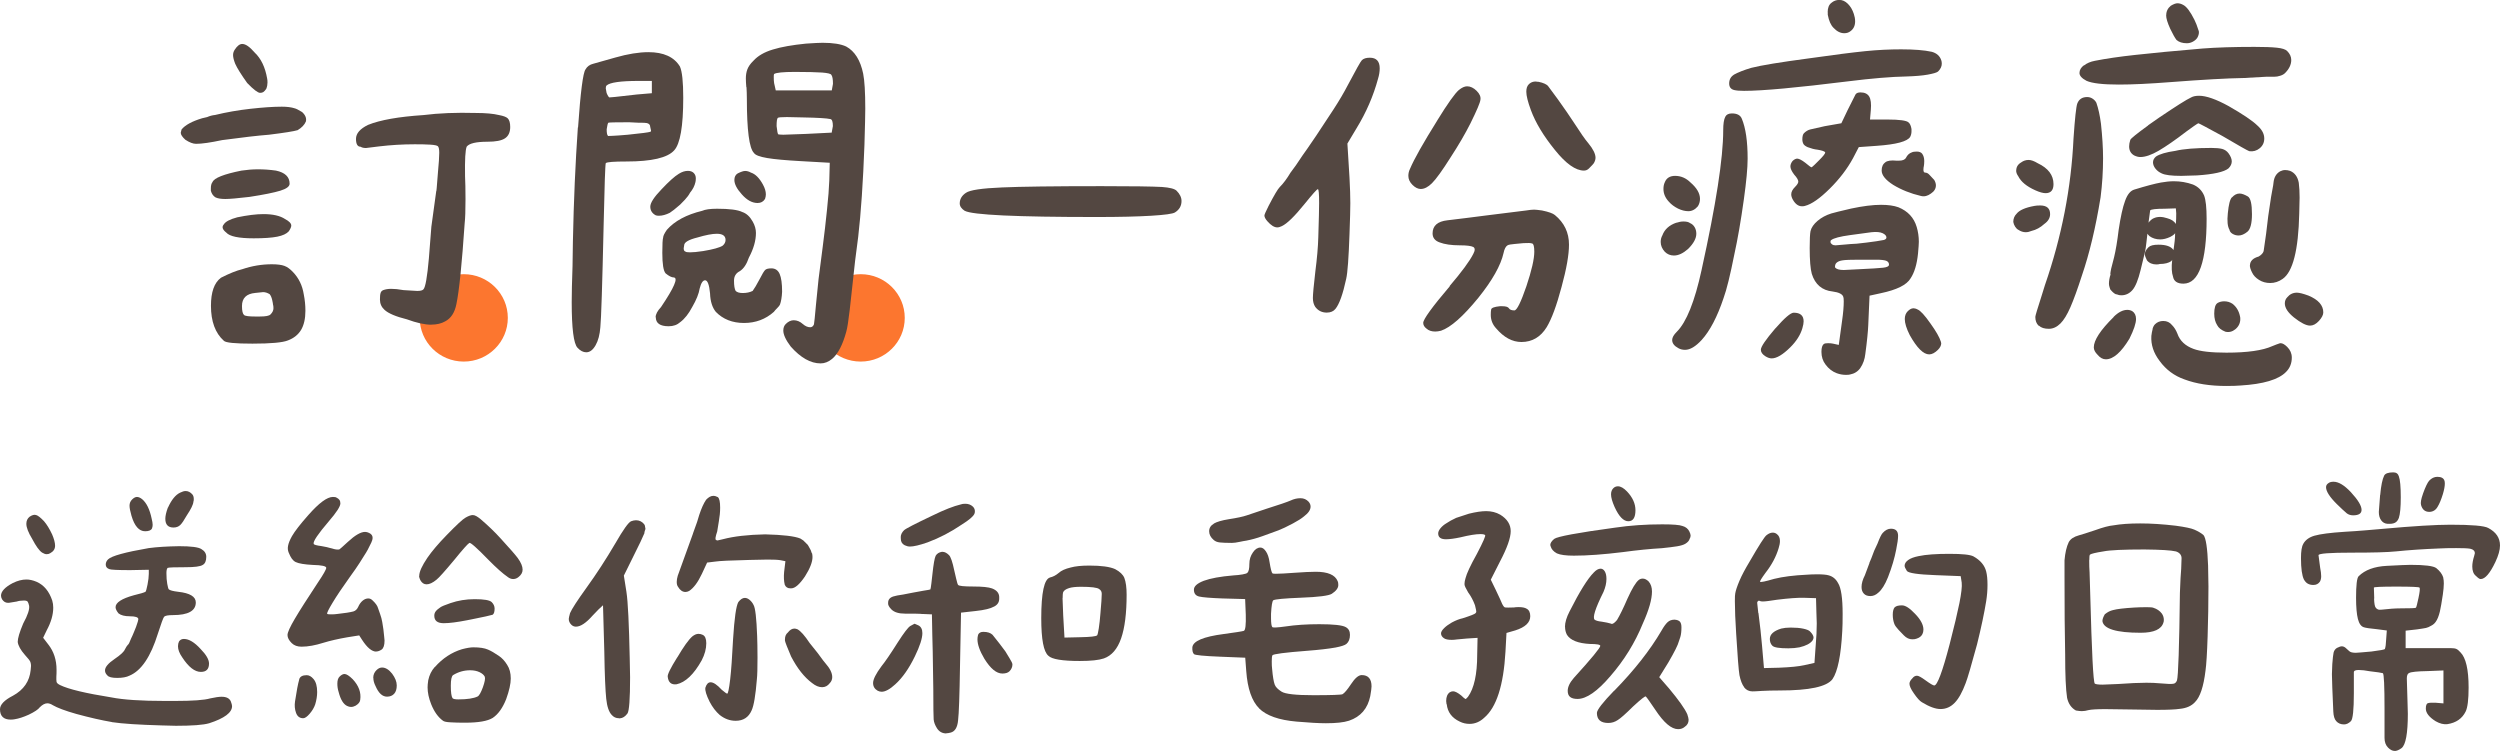 <svg width="273" height="82" viewBox="0 0 273 82" fill="none" xmlns="http://www.w3.org/2000/svg">
<g clip-path="url(#clip0_112_308)">
<path d="M50.642 39.484C53.3 39.484 55.454 37.348 55.454 34.713C55.454 32.077 53.3 29.941 50.642 29.941C47.985 29.941 45.831 32.077 45.831 34.713C45.831 37.348 47.985 39.484 50.642 39.484Z" fill="#FC762F"/>
<path d="M93.987 39.484C96.645 39.484 98.799 37.348 98.799 34.713C98.799 32.077 96.645 29.941 93.987 29.941C91.33 29.941 89.175 32.077 89.175 34.713C89.175 37.348 91.33 39.484 93.987 39.484Z" fill="#FC762F"/>
<path d="M22.033 12.923L22.625 12.784C22.895 12.664 23.186 12.585 23.487 12.555C24.72 12.257 26.013 12.028 27.356 11.879C28.699 11.73 29.842 11.65 30.774 11.65C31.346 11.65 31.817 11.71 32.178 11.829C32.328 11.859 32.599 11.998 32.99 12.237C33.351 12.565 33.491 12.913 33.401 13.271C33.25 13.629 32.95 13.947 32.498 14.215C32.108 14.334 31.065 14.503 29.371 14.712C28.198 14.802 26.484 15 24.259 15.299C22.995 15.567 22.043 15.706 21.412 15.706C21.081 15.706 20.69 15.557 20.239 15.259C19.908 14.961 19.738 14.702 19.738 14.493L19.828 14.136C20.219 13.658 20.961 13.251 22.043 12.923H22.033ZM23.026 20.557C23.026 20.259 23.086 20.03 23.206 19.881C23.387 19.434 24.439 19.016 26.374 18.629C26.975 18.539 27.577 18.489 28.188 18.489C28.85 18.489 29.501 18.539 30.133 18.629C31.125 18.837 31.626 19.315 31.626 20.06C31.626 20.358 31.286 20.617 30.604 20.826C29.922 21.034 28.8 21.263 27.236 21.502C25.973 21.651 25.091 21.73 24.609 21.73C24.128 21.73 23.767 21.671 23.527 21.551C23.286 21.402 23.116 21.164 23.026 20.835V20.567V20.557ZM24.108 30.339C25.041 29.862 25.832 29.544 26.464 29.394C27.517 29.037 28.589 28.858 29.682 28.858C30.283 28.858 30.744 28.917 31.065 29.037C31.386 29.156 31.687 29.384 31.997 29.712C32.629 30.369 33.02 31.184 33.17 32.138C33.29 32.734 33.351 33.331 33.351 33.937C33.351 34.802 33.19 35.498 32.879 36.025C32.559 36.552 32.087 36.929 31.456 37.168C30.885 37.407 29.581 37.526 27.567 37.526C25.662 37.526 24.63 37.426 24.439 37.208C23.507 36.373 23.036 35.1 23.036 33.391C23.036 31.899 23.396 30.875 24.118 30.339H24.108ZM25.872 23.738C27.015 23.5 27.988 23.38 28.77 23.38C29.792 23.38 30.584 23.559 31.125 23.917C31.576 24.156 31.807 24.394 31.807 24.633C31.807 24.782 31.717 24.991 31.536 25.259C31.296 25.527 30.875 25.726 30.273 25.846C29.672 25.965 28.81 26.024 27.697 26.024C26.073 26.024 25.071 25.816 24.71 25.398C24.289 25.07 24.198 24.772 24.439 24.504C24.619 24.205 25.101 23.947 25.883 23.738H25.872ZM26.464 4.801C26.825 4.801 27.276 5.119 27.817 5.746C28.509 6.402 28.96 7.346 29.171 8.569C29.201 8.688 29.211 8.837 29.211 9.016C29.211 9.225 29.171 9.454 29.08 9.692C28.96 9.871 28.85 9.99 28.759 10.05C28.669 10.11 28.549 10.139 28.399 10.139C28.158 10.139 27.687 9.782 26.995 9.066C26.334 8.141 25.893 7.436 25.682 6.958C25.532 6.571 25.451 6.253 25.451 6.014C25.451 5.805 25.512 5.607 25.632 5.428C25.903 5.01 26.173 4.801 26.444 4.801H26.464ZM26.644 34.404C26.795 34.514 27.206 34.563 27.867 34.563H28.369C29 34.563 29.391 34.494 29.541 34.335C29.752 34.126 29.862 33.898 29.862 33.659C29.862 33.48 29.842 33.341 29.812 33.251C29.812 33.192 29.782 33.023 29.722 32.754C29.662 32.486 29.571 32.277 29.451 32.128C29.211 31.979 28.97 31.899 28.729 31.899C28.639 31.899 28.349 31.929 27.867 31.989C26.905 32.078 26.424 32.556 26.424 33.42C26.424 33.957 26.504 34.285 26.654 34.385L26.644 34.404ZM47.104 35.458C46.382 35.458 45.49 35.259 44.437 34.872C43.234 34.573 42.413 34.225 41.992 33.838C41.661 33.54 41.49 33.162 41.49 32.715C41.49 32.386 41.51 32.148 41.56 31.999C41.6 31.85 41.701 31.74 41.851 31.681C42.092 31.591 42.382 31.541 42.713 31.541C43.074 31.541 43.525 31.581 44.066 31.681L45.56 31.77C45.921 31.77 46.151 31.71 46.242 31.591C46.452 31.383 46.653 30.259 46.833 28.221L47.104 24.762L47.645 20.816C47.645 21.084 47.705 20.408 47.826 18.798C47.916 17.843 47.966 17.138 47.966 16.69C47.966 16.332 47.926 16.094 47.826 15.975C47.735 15.885 47.455 15.825 46.994 15.796C46.522 15.766 45.961 15.756 45.3 15.756C43.976 15.756 42.673 15.835 41.41 15.985C40.508 16.104 40.027 16.163 39.967 16.163C39.726 16.163 39.526 16.124 39.375 16.024C39.044 16.024 38.874 15.736 38.874 15.169C38.874 14.573 39.315 14.066 40.187 13.639C41.51 13.102 43.535 12.744 46.252 12.565C47.916 12.356 49.81 12.277 51.956 12.336C53.038 12.336 53.89 12.416 54.492 12.565C54.973 12.654 55.294 12.774 55.444 12.923C55.624 13.102 55.715 13.42 55.715 13.867C55.715 14.434 55.524 14.851 55.153 15.1C54.772 15.358 54.131 15.477 53.229 15.477C51.996 15.477 51.234 15.656 50.963 16.014C50.813 16.372 50.753 17.446 50.783 19.245C50.813 19.841 50.833 20.677 50.833 21.76C50.833 22.983 50.803 23.858 50.743 24.364C50.442 28.828 50.141 31.77 49.84 33.202C49.66 34.126 49.249 34.762 48.617 35.09C48.197 35.329 47.695 35.448 47.124 35.448L47.104 35.458Z" fill="#534741"/>
<path d="M63.123 13.917C63.393 10.06 63.664 7.952 63.934 7.585C64.115 7.257 64.406 7.048 64.797 6.958L67.192 6.282C68.546 5.895 69.759 5.696 70.811 5.696C72.465 5.696 73.618 6.223 74.249 7.267C74.49 7.803 74.61 8.947 74.61 10.676C74.61 13.788 74.28 15.706 73.618 16.422C72.896 17.227 71.162 17.635 68.415 17.635C67.032 17.635 66.27 17.694 66.15 17.814C66.09 17.992 66.01 20.219 65.919 24.504C65.769 31.144 65.649 34.882 65.558 35.727C65.498 36.532 65.328 37.198 65.037 37.705C64.746 38.212 64.416 38.47 64.015 38.47C63.684 38.47 63.363 38.301 63.062 37.973C62.641 37.526 62.431 35.866 62.431 32.993C62.431 32.038 62.461 30.716 62.521 29.046L62.561 26.352C62.651 21.929 62.832 17.784 63.102 13.917H63.123ZM66.561 10.636L67.152 10.587C68.415 10.438 69.217 10.348 69.548 10.318L71.182 10.179V8.837H69.729C67.764 8.837 66.601 9.006 66.24 9.334C66.18 9.394 66.15 9.503 66.15 9.652C66.15 9.682 66.18 9.851 66.24 10.149C66.36 10.447 66.471 10.617 66.561 10.646V10.636ZM66.38 14.851C66.38 14.851 67.132 14.841 68.556 14.712C70.029 14.563 70.851 14.454 71.002 14.394C71.062 14.394 71.092 14.344 71.092 14.255L71.002 13.847C71.002 13.639 70.881 13.499 70.641 13.44C70.55 13.41 70.23 13.4 69.689 13.4L68.696 13.35C67.243 13.35 66.491 13.37 66.431 13.4C66.37 13.46 66.31 13.698 66.25 14.116C66.25 14.503 66.29 14.742 66.391 14.831L66.38 14.851ZM72.225 20.686C73.037 19.822 73.668 19.255 74.129 18.977C74.46 18.768 74.791 18.659 75.122 18.659C75.392 18.659 75.603 18.738 75.753 18.887C75.903 19.036 75.984 19.235 75.984 19.474C75.984 19.652 75.964 19.792 75.944 19.881C75.853 20.299 75.653 20.686 75.352 21.044C75.232 21.283 75.041 21.541 74.791 21.81C74.54 22.078 74.36 22.257 74.269 22.346C73.758 22.794 73.377 23.092 73.137 23.241C72.716 23.45 72.325 23.559 71.964 23.559C71.814 23.559 71.693 23.549 71.603 23.509C71.212 23.301 71.012 22.983 71.012 22.565C71.012 22.148 71.423 21.521 72.235 20.676L72.225 20.686ZM71.593 34.653C71.593 34.325 71.793 33.947 72.184 33.53C72.906 32.456 73.387 31.651 73.608 31.124C73.838 30.597 73.829 30.329 73.588 30.299C73.347 30.299 73.047 30.15 72.686 29.852C72.445 29.583 72.325 28.838 72.325 27.605C72.325 26.68 72.355 26.124 72.415 25.945C72.415 25.766 72.555 25.478 72.826 25.09C73.668 24.136 74.951 23.44 76.675 23.022C77.006 22.873 77.547 22.794 78.299 22.794C79.653 22.794 80.575 22.913 81.056 23.152C81.507 23.301 81.888 23.649 82.189 24.186C82.429 24.603 82.549 25.02 82.549 25.438C82.549 26.273 82.289 27.178 81.778 28.132C81.537 28.848 81.206 29.345 80.785 29.613C80.364 29.822 80.154 30.17 80.154 30.647C80.154 31.184 80.214 31.561 80.334 31.77C80.485 31.919 80.745 31.999 81.106 31.999C81.527 31.999 81.888 31.919 82.189 31.77C82.369 31.532 82.63 31.094 82.96 30.468C83.231 29.931 83.432 29.603 83.552 29.484C83.672 29.364 83.903 29.305 84.234 29.305C84.655 29.305 84.955 29.504 85.136 29.911C85.316 30.319 85.406 30.965 85.406 31.86C85.376 32.456 85.296 32.923 85.176 33.251C85.146 33.341 85.046 33.47 84.885 33.629C84.715 33.798 84.594 33.937 84.504 34.056C83.602 34.862 82.51 35.269 81.246 35.269C79.983 35.269 78.951 34.862 78.169 34.056C77.778 33.579 77.567 32.903 77.537 32.038C77.447 31.084 77.267 30.607 76.996 30.607C76.755 30.607 76.555 30.905 76.405 31.502C76.314 32.068 76.044 32.744 75.593 33.52C75.202 34.265 74.761 34.822 74.28 35.18C73.949 35.478 73.528 35.627 73.016 35.627C72.084 35.627 71.613 35.299 71.613 34.643L71.593 34.653ZM74.66 27.108C74.66 27.317 74.721 27.436 74.841 27.466C74.901 27.526 75.072 27.555 75.342 27.555C75.673 27.555 76.154 27.516 76.786 27.416C77.868 27.237 78.58 27.038 78.911 26.83C79.121 26.651 79.231 26.442 79.231 26.203C79.231 25.756 78.911 25.527 78.279 25.527C77.768 25.527 77.056 25.667 76.154 25.935C75.192 26.174 74.711 26.462 74.711 26.79L74.66 27.108ZM81.367 18.668C81.577 18.668 81.788 18.728 81.998 18.847C82.479 18.997 82.92 19.434 83.311 20.15C83.522 20.537 83.632 20.895 83.632 21.223C83.632 21.372 83.602 21.541 83.542 21.72C83.362 22.018 83.091 22.168 82.73 22.168C82.129 22.168 81.557 21.849 81.006 21.223C80.465 20.627 80.194 20.1 80.194 19.652C80.194 19.325 80.314 19.086 80.555 18.937C80.916 18.758 81.186 18.668 81.367 18.668ZM81.497 9.513C81.467 9.155 81.447 8.837 81.447 8.569C81.447 8.211 81.497 7.883 81.607 7.585C81.718 7.286 81.928 6.968 82.269 6.64C82.75 6.104 83.462 5.686 84.394 5.408C85.326 5.119 86.539 4.911 88.013 4.762C88.915 4.702 89.516 4.672 89.827 4.672C90.97 4.672 91.832 4.811 92.403 5.08C93.336 5.587 93.957 6.581 94.258 8.042C94.408 8.787 94.488 10.06 94.488 11.859C94.488 12.456 94.458 13.778 94.398 15.806C94.248 19.901 94.017 23.261 93.716 25.855C93.476 27.595 93.266 29.355 93.085 31.154C93.025 31.72 92.925 32.605 92.794 33.798C92.654 34.991 92.534 35.806 92.413 36.224C92.022 37.655 91.511 38.649 90.87 39.186C90.479 39.514 90.058 39.683 89.607 39.683C88.524 39.683 87.431 39.066 86.349 37.844C85.807 37.128 85.537 36.542 85.537 36.094C85.537 35.796 85.627 35.557 85.807 35.379C86.078 35.11 86.369 34.971 86.669 34.971C87.03 34.971 87.361 35.11 87.662 35.379C87.933 35.617 88.203 35.736 88.474 35.736C88.654 35.736 88.795 35.637 88.885 35.418C88.915 35.329 88.985 34.583 89.115 33.172L89.386 30.478L89.837 26.979C90.018 25.577 90.178 24.215 90.308 22.913C90.449 21.611 90.529 20.537 90.559 19.702L90.609 17.774L87.441 17.595C85.817 17.505 84.594 17.396 83.772 17.257C82.96 17.118 82.479 16.939 82.329 16.7C81.818 16.193 81.557 14.215 81.557 10.776C81.557 10.298 81.537 9.881 81.517 9.523L81.497 9.513ZM84.715 9.871H90.83L90.96 9.155C90.96 8.648 90.9 8.32 90.779 8.171C90.719 8.052 90.388 7.972 89.787 7.923C89.186 7.883 88.183 7.853 86.8 7.853C85.507 7.853 84.745 7.933 84.534 8.082C84.504 8.112 84.494 8.221 84.494 8.4C84.494 8.668 84.504 8.897 84.534 9.076L84.715 9.881V9.871ZM84.985 14.672C84.985 14.672 85.196 14.712 85.527 14.712L88.013 14.623L90.82 14.483L90.95 13.768C90.95 13.291 90.86 13.032 90.679 13.002C90.288 12.913 89.296 12.853 87.692 12.823L85.928 12.784C85.326 12.784 84.996 12.813 84.935 12.873C84.845 12.963 84.805 13.261 84.805 13.768C84.865 14.334 84.925 14.633 84.985 14.662V14.672Z" fill="#534741"/>
<path d="M105.345 23.022C104.984 22.784 104.803 22.515 104.803 22.217C104.803 21.74 105.034 21.352 105.485 21.054C105.906 20.756 107.219 20.557 109.425 20.468C111.419 20.378 115.038 20.328 120.291 20.328C123.609 20.328 125.814 20.358 126.897 20.418C127.739 20.478 128.27 20.617 128.481 20.826C128.841 21.183 129.022 21.561 129.022 21.949C129.022 22.486 128.781 22.903 128.3 23.201C128.06 23.35 127.197 23.47 125.724 23.559C124.25 23.649 122.256 23.698 119.749 23.698C110.968 23.698 106.177 23.47 105.355 23.022H105.345Z" fill="#534741"/>
<path d="M143.637 33.53C143.457 33.261 143.367 32.933 143.367 32.545C143.367 32.158 143.457 31.184 143.637 29.633C143.818 28.231 143.928 26.989 143.958 25.905C144.018 23.987 144.048 22.744 144.048 22.177C144.048 21.163 144.008 20.657 143.908 20.657C143.808 20.657 143.336 21.193 142.464 22.267C141.382 23.609 140.55 24.424 139.978 24.692C139.798 24.782 139.627 24.832 139.477 24.832C139.146 24.832 138.785 24.603 138.394 24.156C138.184 23.917 138.074 23.708 138.074 23.529C138.074 23.44 138.224 23.092 138.525 22.495C139.126 21.332 139.537 20.637 139.748 20.428C140.139 20.04 140.53 19.513 140.921 18.857L141.512 18.052L142.234 16.979L142.775 16.213L143.727 14.821C144.359 13.867 144.99 12.903 145.632 11.929C146.264 10.954 146.775 10.08 147.176 9.304C148.078 7.595 148.589 6.69 148.719 6.571C148.9 6.392 149.191 6.302 149.582 6.302C150.303 6.302 150.664 6.69 150.664 7.465C150.664 7.823 150.604 8.201 150.484 8.589C149.972 10.477 149.191 12.287 148.128 14.016L147.136 15.676L147.366 19.404C147.426 20.537 147.456 21.472 147.456 22.187C147.456 22.814 147.426 23.937 147.366 25.557C147.276 28.162 147.156 29.792 147.005 30.448C146.644 32.128 146.253 33.212 145.832 33.728C145.622 33.997 145.301 34.136 144.88 34.136C144.369 34.136 143.958 33.937 143.657 33.55L143.637 33.53ZM156.949 13.151C158.092 11.293 158.884 10.189 159.305 9.831C159.636 9.563 159.937 9.424 160.207 9.424C160.568 9.424 160.919 9.593 161.25 9.921C161.581 10.249 161.721 10.577 161.661 10.905C161.631 11.203 161.27 12.058 160.578 13.46C160.007 14.593 159.285 15.835 158.403 17.187C157.501 18.619 156.819 19.563 156.368 20.01C155.947 20.428 155.536 20.637 155.145 20.637C154.844 20.637 154.544 20.488 154.243 20.189C153.942 19.891 153.792 19.563 153.792 19.205C153.792 18.937 153.852 18.678 153.972 18.44C154.423 17.366 155.426 15.597 156.959 13.141L156.949 13.151ZM158.303 31.233C159.626 29.683 160.488 28.51 160.879 27.734C161.089 27.347 161.089 27.088 160.879 26.969C160.638 26.849 160.157 26.79 159.425 26.79C158.493 26.79 157.751 26.68 157.21 26.472C156.699 26.293 156.438 25.965 156.438 25.488C156.438 24.653 156.979 24.175 158.062 24.056C158.814 23.967 159.546 23.877 160.257 23.788C160.969 23.698 161.671 23.609 162.362 23.519C165.079 23.191 166.512 23.012 166.663 22.983C167.024 22.923 167.314 22.893 167.525 22.893C167.675 22.893 167.966 22.923 168.387 22.983C169.109 23.132 169.58 23.301 169.79 23.48C170.813 24.315 171.334 25.398 171.334 26.71C171.334 27.814 171.063 29.355 170.522 31.333C169.981 33.371 169.44 34.832 168.898 35.727C168.237 36.8 167.314 37.347 166.142 37.347C165.149 37.347 164.227 36.85 163.385 35.866C162.994 35.448 162.793 34.951 162.793 34.385C162.793 34.146 162.804 33.947 162.834 33.798C162.864 33.619 163.184 33.5 163.786 33.44H164.057C164.447 33.44 164.688 33.52 164.778 33.669C164.869 33.818 165.069 33.897 165.37 33.897C165.64 33.897 166.081 33.013 166.683 31.253C167.254 29.543 167.545 28.291 167.545 27.486C167.545 26.919 167.465 26.621 167.314 26.591C167.164 26.531 166.843 26.521 166.362 26.551C166.122 26.581 165.801 26.611 165.41 26.641C165.019 26.671 164.758 26.72 164.638 26.78C164.427 26.899 164.277 27.188 164.187 27.635C163.886 28.977 162.964 30.617 161.43 32.526C159.766 34.563 158.413 35.756 157.36 36.114C157.12 36.174 156.909 36.204 156.729 36.204C156.338 36.204 156.017 36.104 155.777 35.886C155.536 35.707 155.416 35.498 155.416 35.259C155.416 34.872 156.378 33.539 158.313 31.263L158.303 31.233ZM167.986 8.927C168.557 9.046 168.918 9.215 169.069 9.424C169.79 10.378 170.472 11.322 171.104 12.247L171.825 13.32C172.577 14.483 173.118 15.269 173.459 15.656C173.971 16.283 174.231 16.809 174.231 17.227C174.231 17.406 174.171 17.605 174.051 17.814C174.021 17.873 173.84 18.072 173.509 18.4C173.359 18.549 173.179 18.629 172.968 18.629C172.066 18.629 171.003 17.883 169.8 16.382C168.557 14.851 167.685 13.41 167.174 12.028C166.843 11.133 166.673 10.457 166.673 10.01C166.673 9.652 166.763 9.384 166.944 9.205C167.214 8.937 167.565 8.847 167.986 8.937V8.927Z" fill="#534741"/>
<path d="M183.063 24.325C183.333 24.235 183.594 24.186 183.834 24.186C184.165 24.186 184.406 24.245 184.556 24.364C184.767 24.454 184.937 24.603 185.057 24.812C185.178 25.02 185.238 25.259 185.238 25.527C185.238 26.034 184.937 26.591 184.336 27.188C183.794 27.665 183.283 27.903 182.792 27.903C182.401 27.903 182.07 27.764 181.799 27.496C181.499 27.168 181.348 26.81 181.348 26.422C181.348 26.154 181.409 25.915 181.529 25.706C181.769 25.05 182.281 24.583 183.063 24.315V24.325ZM182.922 19.205C183.554 19.205 184.115 19.444 184.596 19.921C185.288 20.517 185.639 21.114 185.639 21.72C185.639 22.018 185.559 22.287 185.408 22.525C185.107 22.883 184.757 23.062 184.366 23.062C184.005 23.062 183.624 22.963 183.233 22.774C182.842 22.575 182.511 22.337 182.241 22.028C181.85 21.611 181.649 21.144 181.649 20.637C181.649 20.368 181.689 20.13 181.789 19.921C181.97 19.444 182.351 19.205 182.922 19.205ZM185.819 29.444C187.383 22.356 188.175 17.277 188.175 14.225C188.175 13.539 188.245 13.042 188.405 12.744C188.526 12.505 188.766 12.386 189.127 12.386C189.699 12.386 190.059 12.585 190.21 12.973C190.631 13.986 190.841 15.438 190.841 17.326C190.841 18.34 190.701 19.822 190.43 21.77C190.1 24.136 189.749 26.144 189.388 27.784C188.937 30.06 188.546 31.641 188.215 32.545C187.523 34.613 186.721 36.134 185.819 37.128C185.158 37.844 184.556 38.202 184.005 38.202C183.734 38.202 183.494 38.142 183.283 38.023C182.832 37.784 182.601 37.486 182.601 37.128C182.601 36.86 182.772 36.562 183.103 36.233C184.155 35.19 185.067 32.923 185.819 29.454V29.444ZM189.308 8.171C189.789 7.903 190.44 7.644 191.252 7.406C192.305 7.137 194.4 6.789 197.548 6.372C200.264 5.984 202.309 5.726 203.682 5.587C205.056 5.447 206.359 5.388 207.602 5.388C209.015 5.388 210.138 5.477 210.95 5.656C211.491 5.805 211.842 6.123 211.992 6.601C212.023 6.69 212.043 6.809 212.043 6.958C212.043 7.257 211.902 7.545 211.632 7.813C211.481 7.933 211.1 8.042 210.499 8.151C209.897 8.261 209.126 8.32 208.193 8.35C206.529 8.38 204.394 8.559 201.768 8.887C196.244 9.573 192.475 9.921 190.45 9.921C189.969 9.921 189.608 9.891 189.368 9.831C189.007 9.742 188.826 9.503 188.826 9.116C188.826 8.698 188.997 8.38 189.328 8.171H189.308ZM193.879 35.856C194.871 34.722 195.543 34.146 195.873 34.146C196.595 34.146 196.956 34.464 196.956 35.09C196.956 35.269 196.916 35.528 196.816 35.856C196.605 36.572 196.164 37.267 195.503 37.923C194.691 38.729 194.009 39.136 193.468 39.136C193.257 39.136 193.027 39.057 192.786 38.907C192.455 38.699 192.285 38.46 192.285 38.192C192.285 37.864 192.816 37.088 193.869 35.856H193.879ZM196.274 17.326C196.455 17.326 196.746 17.476 197.137 17.774C197.528 18.102 197.758 18.271 197.818 18.271C197.848 18.271 197.959 18.171 198.159 17.983C198.36 17.794 198.51 17.635 198.63 17.515C199.081 17.068 199.312 16.78 199.312 16.66C199.312 16.601 199.232 16.541 199.061 16.482C198.891 16.422 198.69 16.382 198.45 16.342C198.149 16.312 197.798 16.223 197.407 16.074C197.197 15.985 197.046 15.875 196.956 15.756C196.866 15.607 196.816 15.428 196.816 15.219C196.816 14.891 196.876 14.662 196.996 14.543C197.207 14.334 197.437 14.195 197.678 14.136L199.262 13.778L201.076 13.46L201.758 12.028L202.62 10.318C202.71 10.169 202.89 10.09 203.161 10.09C203.612 10.09 203.933 10.239 204.113 10.537C204.294 10.835 204.354 11.332 204.294 12.018L204.204 13.052H206.108C207.431 13.052 208.203 13.161 208.414 13.37C208.564 13.489 208.674 13.728 208.735 14.086V14.354C208.735 14.563 208.684 14.762 208.594 14.941C208.294 15.448 207.071 15.776 204.925 15.925L202.981 16.064L202.349 17.277C201.718 18.44 200.866 19.553 199.813 20.597C198.73 21.671 197.818 22.307 197.096 22.486C197.036 22.515 196.926 22.525 196.776 22.525C196.385 22.525 196.054 22.287 195.783 21.81C195.663 21.601 195.603 21.402 195.603 21.223C195.603 20.955 195.743 20.686 196.014 20.418C196.254 20.179 196.375 19.981 196.375 19.831C196.375 19.653 196.224 19.394 195.924 19.066C195.653 18.708 195.513 18.41 195.513 18.171C195.513 17.992 195.583 17.794 195.743 17.585C195.924 17.406 196.104 17.317 196.284 17.317L196.274 17.326ZM201.567 40.935C201.236 40.935 200.906 40.876 200.575 40.756C200.094 40.578 199.683 40.259 199.352 39.812C199.051 39.424 198.901 38.957 198.901 38.42C198.901 37.973 198.991 37.685 199.171 37.566C199.232 37.506 199.382 37.476 199.623 37.476C199.833 37.476 200.014 37.496 200.164 37.526L200.795 37.665L201.156 35.021C201.277 34.186 201.337 33.48 201.337 32.913C201.337 32.645 201.317 32.476 201.287 32.416C201.196 32.118 200.805 31.919 200.114 31.83C198.971 31.71 198.209 31.064 197.848 29.901C197.698 29.364 197.618 28.42 197.618 27.078C197.618 26.154 197.648 25.537 197.708 25.239C197.798 24.852 198.059 24.474 198.48 24.116C198.901 23.758 199.402 23.49 199.973 23.311C200.274 23.221 200.996 23.042 202.149 22.774C203.412 22.506 204.504 22.366 205.407 22.366C206.188 22.366 206.82 22.456 207.311 22.635C208.334 23.052 209.005 23.768 209.306 24.792C209.456 25.299 209.537 25.836 209.537 26.402C209.537 26.611 209.506 27.048 209.446 27.704C209.326 28.867 209.055 29.772 208.634 30.398C208.213 31.114 207.131 31.651 205.376 32.019L204.154 32.287L204.013 35.518C203.983 36.204 203.883 37.257 203.692 38.659C203.632 39.226 203.452 39.733 203.151 40.18C202.88 40.568 202.5 40.806 202.018 40.896C201.928 40.925 201.778 40.935 201.567 40.935ZM199.582 1.342C199.582 0.865 199.713 0.517 199.993 0.308C200.234 0.099 200.525 -0.01 200.856 -0.01C201.186 -0.01 201.497 0.129 201.788 0.417C202.079 0.706 202.289 1.064 202.439 1.521C202.53 1.789 202.58 2.058 202.58 2.326C202.58 2.803 202.409 3.161 202.078 3.4C201.898 3.549 201.668 3.628 201.397 3.628C200.976 3.628 200.585 3.429 200.224 3.042C199.923 2.744 199.713 2.266 199.592 1.61V1.342H199.582ZM199.893 26.432C199.893 26.521 199.943 26.601 200.054 26.681C200.164 26.76 200.284 26.79 200.435 26.79C200.856 26.76 201.216 26.73 201.517 26.7C201.818 26.671 201.998 26.651 202.058 26.651C202.389 26.651 202.971 26.601 203.803 26.492C204.635 26.392 205.276 26.293 205.727 26.203C205.908 26.144 205.998 26.054 205.998 25.935C205.998 25.756 205.858 25.597 205.587 25.468C205.316 25.339 204.905 25.299 204.364 25.358L202.008 25.677C200.926 25.826 200.244 26.005 199.973 26.213C199.913 26.243 199.883 26.323 199.883 26.442L199.893 26.432ZM201.347 29.484L203.111 29.394C204.344 29.335 205.186 29.285 205.627 29.235C206.068 29.186 206.279 29.076 206.279 28.897C206.279 28.689 206.168 28.549 205.958 28.47C205.747 28.4 205.397 28.36 204.915 28.36H202.971C202.099 28.36 201.507 28.38 201.206 28.43C200.906 28.47 200.675 28.569 200.525 28.718C200.465 28.778 200.414 28.867 200.394 28.987C200.364 29.106 200.374 29.195 200.435 29.255C200.585 29.404 200.886 29.484 201.337 29.484H201.347ZM205.868 17.724C206.108 17.545 206.519 17.485 207.091 17.545H207.361C207.752 17.545 208.013 17.446 208.133 17.227C208.284 16.929 208.494 16.73 208.765 16.641C208.885 16.581 209.065 16.551 209.306 16.551C209.577 16.551 209.777 16.631 209.897 16.78C210.048 16.988 210.128 17.257 210.128 17.585C210.128 17.823 210.108 18.002 210.088 18.122C210.058 18.241 210.038 18.38 210.038 18.529C210.038 18.738 210.098 18.847 210.218 18.847C210.399 18.847 210.569 18.937 210.719 19.116L211.221 19.653C211.341 19.861 211.401 20.06 211.401 20.239C211.401 20.597 211.221 20.895 210.86 21.134C210.499 21.402 210.138 21.492 209.777 21.402C208.634 21.134 207.622 20.726 206.74 20.189C205.898 19.653 205.477 19.126 205.477 18.619C205.477 18.201 205.617 17.903 205.888 17.724H205.868ZM208.905 33.659C209.055 33.659 209.226 33.699 209.406 33.798C209.707 33.917 210.178 34.424 210.81 35.329C211.411 36.164 211.792 36.83 211.942 37.307L211.982 37.486C211.982 37.725 211.862 37.963 211.622 38.202C211.291 38.53 210.97 38.699 210.669 38.699C210.038 38.699 209.326 37.993 208.544 36.591C208.183 35.876 208.003 35.289 208.003 34.842C208.003 34.484 208.113 34.196 208.324 33.987C208.534 33.778 208.735 33.669 208.915 33.669L208.905 33.659Z" fill="#534741"/>
<path d="M220.212 23.34C220.513 22.953 221.165 22.665 222.157 22.486C222.307 22.456 222.518 22.436 222.789 22.436C223.51 22.436 223.871 22.754 223.871 23.38C223.871 23.798 223.661 24.156 223.24 24.454C222.819 24.841 222.347 25.1 221.836 25.219C221.626 25.309 221.415 25.358 221.205 25.358C220.934 25.358 220.663 25.269 220.393 25.09C220.272 25.03 220.162 24.921 220.052 24.752C219.942 24.583 219.882 24.414 219.851 24.235C219.851 23.877 219.972 23.579 220.212 23.34ZM220.172 18.629C220.172 18.241 220.353 17.943 220.714 17.734C220.954 17.555 221.225 17.466 221.525 17.466C221.796 17.466 222.127 17.585 222.518 17.823C223.661 18.36 224.242 19.126 224.242 20.11C224.242 20.766 223.951 21.094 223.38 21.094C223.109 21.094 222.728 20.994 222.247 20.776C221.315 20.358 220.693 19.851 220.393 19.245C220.242 19.036 220.162 18.828 220.162 18.619L220.172 18.629ZM222.618 35.568C222.378 35.339 222.257 35.021 222.257 34.603C222.257 34.484 222.488 33.718 222.939 32.317L223.3 31.154C225.144 25.826 226.177 20.488 226.427 15.13C226.578 12.913 226.718 11.64 226.838 11.312C227.019 10.835 227.38 10.597 227.921 10.597C228.131 10.597 228.332 10.656 228.512 10.776C228.693 10.895 228.833 11.044 228.923 11.223C229.134 11.819 229.304 12.585 229.425 13.509C229.575 14.921 229.655 16.173 229.655 17.277C229.655 18.708 229.565 20.13 229.384 21.541C228.843 24.861 228.162 27.704 227.35 30.07C226.868 31.571 226.447 32.724 226.087 33.55C225.726 34.375 225.365 34.961 225.004 35.319C224.613 35.707 224.192 35.905 223.741 35.905C223.26 35.905 222.899 35.796 222.658 35.568H222.618ZM227.59 7.137C227.891 6.899 228.282 6.73 228.763 6.64C229.966 6.402 231.449 6.183 233.194 5.994C234.948 5.795 237.384 5.567 240.521 5.298C242.065 5.179 243.95 5.119 246.175 5.119C247.258 5.119 248.08 5.149 248.641 5.209C249.202 5.269 249.573 5.388 249.754 5.567C250.054 5.865 250.205 6.193 250.205 6.551C250.205 7.058 249.974 7.535 249.523 7.982C249.403 8.102 249.232 8.201 249.002 8.271C248.771 8.35 248.561 8.38 248.35 8.38H247.488L245.002 8.519C243.188 8.549 240.531 8.698 237.033 8.966C234.737 9.145 232.853 9.235 231.379 9.235C229.625 9.235 228.452 9.096 227.851 8.827C227.34 8.559 227.079 8.271 227.079 7.972C227.079 7.644 227.249 7.356 227.58 7.117L227.59 7.137ZM230.808 34.603C231.319 34.096 231.82 33.838 232.302 33.838C232.482 33.838 232.662 33.877 232.843 33.977C233.113 34.156 233.254 34.444 233.254 34.832C233.254 35.309 233.013 36.025 232.532 36.989C231.63 38.48 230.768 39.236 229.956 39.236C229.625 39.236 229.324 39.066 229.054 38.739C228.783 38.47 228.643 38.202 228.643 37.933C228.643 37.158 229.364 36.045 230.818 34.613L230.808 34.603ZM230.447 29.931C230.447 29.842 230.477 29.643 230.537 29.345C230.567 29.255 230.668 28.838 230.858 28.092C231.038 27.347 231.209 26.343 231.359 25.09C231.57 23.688 231.8 22.625 232.061 21.929C232.312 21.223 232.652 20.816 233.083 20.696C234.346 20.309 235.319 20.05 235.98 19.931C236.492 19.841 236.963 19.792 237.384 19.792C238.106 19.792 238.797 19.911 239.469 20.15C240.04 20.388 240.451 20.796 240.692 21.362C240.872 21.84 240.962 22.674 240.962 23.877C240.962 26.213 240.752 27.973 240.331 29.176C239.91 30.369 239.278 30.975 238.426 30.975C237.765 30.975 237.384 30.716 237.294 30.209C237.143 29.792 237.113 29.176 237.203 28.37L237.113 28.51C236.812 28.718 236.391 28.828 235.85 28.828C235.76 28.858 235.64 28.877 235.489 28.877C235.038 28.877 234.687 28.728 234.447 28.43C234.296 28.132 234.216 27.903 234.216 27.754C234.216 27.516 234.346 27.257 234.627 26.989C234.808 26.81 235.168 26.72 235.71 26.72C236.552 26.72 237.093 26.919 237.344 27.307L237.384 27.038C237.414 26.83 237.444 26.591 237.474 26.323C237.504 26.054 237.524 25.766 237.524 25.468C237.464 25.557 237.374 25.637 237.253 25.716C237.133 25.796 237.043 25.846 236.983 25.875C236.592 26.054 236.231 26.144 235.9 26.144C235.449 26.144 235.058 26.024 234.727 25.786C234.607 25.667 234.527 25.577 234.497 25.517C234.467 25.726 234.427 26.044 234.387 26.482C234.346 26.919 234.286 27.267 234.226 27.535C234.166 27.774 234.006 28.43 233.755 29.484C233.494 30.547 233.204 31.273 232.873 31.661C232.542 32.048 232.131 32.247 231.65 32.247C231.47 32.247 231.319 32.218 231.199 32.158L231.018 32.118C230.838 32.029 230.638 31.85 230.427 31.581C230.427 31.522 230.407 31.482 230.387 31.442C230.327 31.263 230.297 31.114 230.297 30.995C230.297 30.667 230.357 30.319 230.477 29.961L230.447 29.931ZM234.567 13.688C234.567 13.688 234.948 13.43 235.79 12.833C237.604 11.611 238.757 10.875 239.278 10.636C239.489 10.517 239.78 10.457 240.14 10.457C240.922 10.457 241.995 10.835 243.358 11.581C244.922 12.475 245.965 13.181 246.486 13.688C246.997 14.136 247.258 14.613 247.258 15.12C247.258 15.567 247.087 15.925 246.756 16.193C246.426 16.462 246.045 16.571 245.624 16.511C245.443 16.452 244.461 15.895 242.687 14.851C240.993 13.927 240.12 13.46 240.06 13.46C240.03 13.46 239.86 13.569 239.559 13.778C239.258 13.986 238.988 14.185 238.747 14.364C237.544 15.289 236.532 15.985 235.74 16.452C234.938 16.919 234.266 17.148 233.725 17.148C233.514 17.148 233.284 17.088 233.043 16.969C232.682 16.76 232.502 16.432 232.502 15.985C232.502 15.776 232.542 15.537 232.632 15.269C232.692 15.12 233.344 14.593 234.577 13.698L234.567 13.688ZM235.199 23.828C235.379 23.738 235.61 23.688 235.88 23.688C236.121 23.688 236.381 23.738 236.652 23.828C237.103 23.947 237.424 24.156 237.604 24.454C237.634 24.096 237.644 23.708 237.644 23.291L237.604 22.754L236.381 22.794C235.449 22.794 234.918 22.853 234.798 22.973C234.798 23.003 234.737 23.45 234.617 24.315C234.798 24.076 234.998 23.907 235.209 23.818L235.199 23.828ZM235.058 35.925C235.118 35.697 235.209 35.528 235.329 35.408C235.569 35.17 235.87 35.05 236.231 35.05C236.622 35.05 236.943 35.2 237.183 35.498C237.424 35.736 237.624 36.054 237.775 36.442C238.045 37.218 238.637 37.774 239.539 38.102C240.261 38.371 241.454 38.51 243.118 38.51C245.413 38.51 247.087 38.271 248.14 37.794L248.591 37.615C248.681 37.585 248.761 37.556 248.842 37.526C248.922 37.496 248.982 37.476 249.042 37.476C249.253 37.476 249.493 37.615 249.764 37.884C250.095 38.212 250.265 38.599 250.265 39.047C250.265 39.673 250.054 40.2 249.633 40.617C248.821 41.452 247.157 41.949 244.651 42.098C244.291 42.128 243.779 42.148 243.118 42.148C241.333 42.148 239.81 41.91 238.547 41.432C237.434 41.045 236.522 40.369 235.83 39.414C235.168 38.55 234.868 37.635 234.928 36.681C234.958 36.412 235.008 36.164 235.068 35.935L235.058 35.925ZM237.554 16.472C238.426 16.263 239.74 16.154 241.494 16.154C242.005 16.154 242.396 16.193 242.667 16.263C242.937 16.342 243.168 16.491 243.348 16.73C243.589 17.058 243.709 17.356 243.709 17.625C243.709 17.893 243.589 18.151 243.348 18.39C242.867 18.778 241.714 19.036 239.91 19.155L238.186 19.205C237.133 19.205 236.421 19.116 236.061 18.937C235.79 18.817 235.559 18.649 235.379 18.42C235.199 18.191 235.108 17.963 235.108 17.724C235.108 17.485 235.219 17.277 235.429 17.098C235.82 16.829 236.532 16.621 237.554 16.472ZM236.552 1.66C236.552 1.243 236.722 0.895 237.053 0.626C237.354 0.447 237.594 0.358 237.775 0.358C237.985 0.358 238.196 0.417 238.406 0.537C238.767 0.716 239.178 1.252 239.629 2.157C239.78 2.455 239.93 2.843 240.08 3.32C240.11 3.35 240.12 3.429 240.12 3.549C240.12 3.728 240.06 3.927 239.94 4.135C239.82 4.314 239.649 4.453 239.439 4.563C239.228 4.672 239.018 4.722 238.807 4.722C238.326 4.722 237.945 4.602 237.675 4.364C237.494 4.125 237.264 3.718 236.993 3.151C236.692 2.495 236.542 1.998 236.542 1.67L236.552 1.66ZM242.165 33.082C242.376 32.963 242.616 32.903 242.887 32.903C243.218 32.903 243.519 32.993 243.789 33.172C244.21 33.5 244.481 33.947 244.601 34.514C244.631 34.603 244.641 34.713 244.641 34.832C244.641 35.279 244.461 35.657 244.1 35.955C243.769 36.224 243.408 36.313 243.017 36.224C242.566 36.045 242.266 35.806 242.115 35.508C241.905 35.18 241.794 34.762 241.794 34.255C241.794 33.629 241.915 33.241 242.155 33.092L242.165 33.082ZM243.749 21.541C243.99 21.273 244.26 21.134 244.561 21.134C244.802 21.134 245.102 21.243 245.463 21.452C245.764 21.631 245.914 22.277 245.914 23.38C245.914 24.394 245.744 25.04 245.413 25.309C245.082 25.577 244.762 25.716 244.461 25.716C244.22 25.716 244 25.657 243.799 25.537C243.599 25.418 243.489 25.269 243.459 25.09C243.248 24.732 243.188 24.136 243.278 23.291C243.368 22.337 243.519 21.75 243.729 21.541H243.749ZM245.694 28.997C245.694 28.52 246.015 28.192 246.646 28.013C246.947 27.834 247.127 27.635 247.188 27.426L247.458 25.537L247.689 23.609C247.929 21.899 248.11 20.786 248.23 20.239L248.27 19.921C248.33 19.354 248.571 18.947 248.992 18.708C249.172 18.619 249.353 18.569 249.533 18.569C249.714 18.569 249.894 18.599 250.075 18.659C250.586 18.867 250.907 19.305 251.027 19.961C251.087 20.438 251.117 20.975 251.117 21.571L251.077 23.321C250.987 27.297 250.385 29.683 249.263 30.458C248.842 30.756 248.39 30.905 247.909 30.905C247.458 30.905 247.047 30.796 246.686 30.567C246.325 30.339 246.065 30.07 245.914 29.732C245.764 29.434 245.684 29.176 245.684 28.967L245.694 28.997ZM250.816 31.959C251.087 31.959 251.508 32.068 252.079 32.277C253.162 32.724 253.703 33.341 253.703 34.116C253.703 34.385 253.543 34.693 253.232 35.041C252.911 35.389 252.591 35.557 252.26 35.557C251.839 35.557 251.247 35.259 250.496 34.663C249.834 34.126 249.503 33.619 249.503 33.132C249.503 32.864 249.593 32.635 249.774 32.456C250.044 32.128 250.395 31.959 250.816 31.959Z" fill="#534741"/>
<path d="M12.22 78.849C11.107 78.66 9.804 78.362 8.34 77.964C7.107 77.616 6.255 77.288 5.774 77.01C5.563 76.871 5.353 76.801 5.173 76.801C4.912 76.801 4.641 76.94 4.351 77.229C4.18 77.467 3.779 77.736 3.138 78.044C2.566 78.302 2.055 78.471 1.604 78.541C1.514 78.561 1.363 78.581 1.173 78.581C0.391 78.581 0 78.203 0 77.447C0 76.95 0.471 76.453 1.423 75.966C2.586 75.33 3.228 74.395 3.348 73.173L3.388 72.716C3.388 72.576 3.368 72.437 3.318 72.288C3.268 72.149 3.067 71.891 2.717 71.513C2.245 70.976 1.985 70.499 1.935 70.101C1.935 69.704 2.135 69.028 2.536 68.083C3.037 67.169 3.248 66.513 3.178 66.135C3.128 65.926 3.077 65.777 3.017 65.698C2.957 65.618 2.817 65.578 2.606 65.578C2.296 65.578 2.035 65.618 1.824 65.688L0.972 65.827H0.862C0.601 65.827 0.391 65.698 0.221 65.439C0.15 65.3 0.11 65.171 0.11 65.051C0.11 64.584 0.541 64.117 1.393 63.67C1.915 63.411 2.416 63.282 2.887 63.282C3.218 63.282 3.589 63.361 3.99 63.53C4.802 63.888 5.363 64.564 5.704 65.578C5.774 65.817 5.814 66.075 5.814 66.353C5.814 67.129 5.573 67.954 5.102 68.829L4.711 69.644L5.283 70.389C5.874 71.145 6.175 72.059 6.175 73.143C6.175 73.401 6.175 73.65 6.155 73.888C6.145 74.127 6.155 74.316 6.175 74.455C6.195 74.574 6.325 74.694 6.566 74.813C7.488 75.26 9.353 75.708 12.159 76.155C13.463 76.413 15.417 76.543 18.003 76.543H19.106C21.031 76.543 22.314 76.453 22.956 76.264C23.497 76.145 23.918 76.085 24.198 76.085C24.72 76.085 25.051 76.254 25.201 76.582C25.291 76.821 25.341 77 25.341 77.109C25.341 77.815 24.509 78.441 22.845 78.978C22.204 79.167 20.991 79.256 19.216 79.256L17.683 79.217C15.167 79.147 13.352 79.028 12.23 78.859L12.22 78.849ZM3.238 56.423C3.519 56.234 3.759 56.174 3.95 56.244C4.14 56.294 4.421 56.512 4.802 56.91C5.112 57.268 5.403 57.745 5.694 58.361C5.904 58.858 6.015 59.266 6.015 59.594C6.015 59.952 5.834 60.22 5.483 60.409C5.383 60.479 5.253 60.518 5.092 60.518C4.952 60.518 4.782 60.459 4.591 60.34C4.28 60.131 3.929 59.634 3.519 58.858C3.087 58.153 2.877 57.596 2.877 57.198C2.877 56.87 2.997 56.612 3.238 56.423ZM11.468 73.203C11.468 72.855 11.809 72.437 12.5 71.97C13.162 71.523 13.543 71.165 13.643 70.906C13.763 70.668 13.873 70.509 13.964 70.409C14.034 70.389 14.154 70.151 14.325 69.704C14.415 69.515 14.525 69.296 14.625 69.028C14.726 68.759 14.806 68.58 14.856 68.461C15.026 67.994 15.107 67.706 15.107 67.616C15.107 67.407 14.796 67.298 14.184 67.298C13.613 67.298 13.202 67.189 12.941 66.98C12.731 66.721 12.62 66.493 12.62 66.304C12.62 65.807 13.282 65.369 14.615 65.002C15.327 64.833 15.758 64.703 15.898 64.614C15.949 64.544 16.019 64.286 16.109 63.839C16.199 63.371 16.249 62.984 16.249 62.675V62.218L14.214 62.258C12.831 62.258 12.079 62.218 11.939 62.149C11.678 62.059 11.548 61.89 11.548 61.652C11.548 61.443 11.628 61.254 11.799 61.085C12.179 60.707 13.663 60.3 16.249 59.852C17.151 59.733 18.254 59.663 19.567 59.644C20.87 59.644 21.682 59.753 21.993 59.962C22.354 60.17 22.524 60.459 22.524 60.807C22.524 61.254 22.394 61.552 22.134 61.691C21.873 61.86 21.251 61.94 20.279 61.94C19.116 61.94 18.465 61.96 18.314 62.01C18.224 62.079 18.174 62.268 18.174 62.576C18.174 63.043 18.204 63.441 18.264 63.759C18.324 64.077 18.374 64.276 18.424 64.346C18.545 64.465 18.886 64.554 19.457 64.624C20.74 64.763 21.382 65.151 21.382 65.787C21.382 66.701 20.55 67.169 18.886 67.169C18.364 67.169 18.044 67.228 17.923 67.348C17.823 67.467 17.603 68.073 17.242 69.187C16.46 71.712 15.427 73.242 14.144 73.779C13.813 73.948 13.362 74.028 12.791 74.028C12.22 74.028 11.869 73.938 11.718 73.749C11.548 73.58 11.468 73.411 11.468 73.222V73.203ZM14.144 55.22C14.144 54.962 14.234 54.733 14.425 54.544C14.615 54.355 14.796 54.266 14.956 54.266C15.117 54.266 15.317 54.345 15.527 54.514C15.999 54.912 16.349 55.618 16.56 56.632C16.63 56.91 16.67 57.139 16.67 57.308C16.67 57.427 16.65 57.556 16.6 57.695C16.51 57.904 16.259 58.013 15.848 58.013C15.187 58.013 14.685 57.447 14.355 56.313C14.214 55.816 14.144 55.459 14.144 55.22ZM18.344 55.429C18.725 54.584 19.166 54.037 19.668 53.799C19.908 53.679 20.109 53.62 20.269 53.62C20.55 53.62 20.8 53.749 21.021 54.007C21.111 54.127 21.161 54.286 21.161 54.504C21.161 54.624 21.151 54.713 21.121 54.783C21.101 55.091 20.86 55.588 20.409 56.264C20.099 56.811 19.858 57.168 19.678 57.337C19.497 57.506 19.257 57.606 18.946 57.606C18.354 57.606 18.054 57.288 18.054 56.651C18.054 56.343 18.144 55.936 18.334 55.419L18.344 55.429ZM20.089 69.773C20.63 69.773 21.241 70.141 21.903 70.867C22.524 71.503 22.825 72.03 22.825 72.457C22.825 73.073 22.524 73.372 21.933 73.372C21.271 73.372 20.59 72.845 19.898 71.781C19.587 71.334 19.437 70.936 19.437 70.578C19.437 70.37 19.477 70.191 19.547 70.051C19.668 69.863 19.848 69.773 20.078 69.773H20.089Z" fill="#534741"/>
<path d="M41.079 71.155C40.608 71.155 40.097 70.727 39.546 69.882L39.225 69.385L37.912 69.594C36.939 69.763 36.067 69.962 35.315 70.191C34.433 70.469 33.641 70.618 32.93 70.618C32.478 70.618 32.118 70.489 31.857 70.23C31.546 69.922 31.396 69.634 31.396 69.346C31.396 69.057 31.666 68.471 32.198 67.566C32.729 66.662 33.571 65.35 34.704 63.63C35.325 62.715 35.626 62.169 35.626 62.01C35.626 61.821 35.135 61.711 34.163 61.691C33.26 61.642 32.629 61.542 32.278 61.373C32.108 61.284 31.977 61.155 31.867 61.005C31.757 60.856 31.646 60.638 31.526 60.349C31.426 60.111 31.406 59.862 31.456 59.604C31.506 59.325 31.646 58.968 31.887 58.54C32.198 58.003 32.789 57.238 33.671 56.244C34.834 54.922 35.726 54.266 36.348 54.266C36.538 54.266 36.669 54.286 36.739 54.335C36.879 54.405 36.989 54.484 37.06 54.584C37.13 54.673 37.17 54.812 37.17 54.971C37.17 55.3 36.739 55.966 35.887 56.95C34.724 58.312 34.173 59.127 34.253 59.385C34.273 59.485 34.563 59.564 35.105 59.634C35.436 59.683 35.887 59.783 36.458 59.952C36.739 60.021 36.949 60.031 37.06 59.992C37.11 59.972 37.42 59.693 37.982 59.176C38.764 58.451 39.395 58.083 39.866 58.083C40.007 58.083 40.157 58.123 40.297 58.192C40.558 58.312 40.688 58.49 40.688 58.719C40.688 58.888 40.638 59.057 40.548 59.246C40.287 59.813 40.037 60.27 39.796 60.628C39.676 60.817 39.495 61.095 39.265 61.473C39.024 61.85 38.673 62.367 38.192 63.023C37.38 64.157 36.759 65.081 36.318 65.817C35.877 66.542 35.686 66.95 35.726 67.019C35.746 67.069 35.877 67.089 36.117 67.089C36.378 67.089 36.608 67.079 36.799 67.049C37.651 66.96 38.242 66.861 38.583 66.771C38.824 66.701 38.994 66.532 39.114 66.274C39.235 65.996 39.395 65.767 39.596 65.598C39.796 65.429 40.007 65.35 40.217 65.35C40.388 65.35 40.538 65.419 40.678 65.558C41.009 65.866 41.21 66.145 41.28 66.403C41.33 66.542 41.4 66.761 41.51 67.059C41.621 67.358 41.691 67.646 41.741 67.924C41.831 68.441 41.911 68.968 41.951 69.515L41.992 69.942C41.992 70.459 41.881 70.787 41.671 70.936C41.46 71.075 41.26 71.145 41.069 71.145L41.079 71.155ZM32.669 74.187C32.759 73.879 33.04 73.729 33.491 73.729C33.752 73.729 34.002 73.869 34.243 74.157C34.503 74.465 34.634 74.932 34.634 75.568C34.634 75.996 34.563 76.443 34.423 76.91C34.303 77.268 34.102 77.606 33.822 77.934C33.541 78.262 33.3 78.431 33.11 78.431C32.729 78.431 32.468 78.233 32.328 77.845C32.188 77.457 32.148 77.04 32.218 76.592C32.388 75.459 32.539 74.664 32.679 74.187H32.669ZM36.839 74.654C36.839 74.296 36.919 74.038 37.09 73.879C37.28 73.69 37.461 73.6 37.621 73.6C37.831 73.6 38.132 73.789 38.513 74.167C39.175 74.873 39.455 75.628 39.335 76.423C39.315 76.662 39.145 76.871 38.834 77.059C38.663 77.149 38.503 77.199 38.333 77.199C38.192 77.199 38.042 77.159 37.902 77.089C37.501 76.9 37.19 76.394 36.979 75.568C36.879 75.26 36.839 74.952 36.839 74.654ZM40.758 74.018C40.758 73.69 40.879 73.401 41.119 73.173C41.31 72.984 41.51 72.894 41.721 72.894C42.102 72.894 42.473 73.123 42.824 73.57C43.154 74.018 43.325 74.445 43.325 74.843C43.325 75.24 43.234 75.549 43.044 75.757C42.854 75.966 42.593 76.075 42.262 76.075C41.761 76.075 41.35 75.698 41.019 74.942C40.849 74.614 40.769 74.306 40.769 74.028L40.758 74.018ZM45.781 62.884C45.781 62.437 46.081 61.781 46.673 60.906C47.174 60.18 47.876 59.355 48.778 58.431C49.85 57.328 50.532 56.691 50.843 56.522C51.174 56.333 51.434 56.244 51.625 56.244C51.745 56.244 51.875 56.284 52.016 56.363C52.156 56.443 52.296 56.542 52.447 56.661C53.299 57.387 54.041 58.103 54.652 58.779C55.624 59.842 56.256 60.558 56.537 60.936C56.898 61.433 57.068 61.85 57.068 62.208C57.068 62.516 56.918 62.785 56.607 63.023C56.436 63.163 56.246 63.232 56.035 63.232C55.845 63.232 55.654 63.163 55.464 63.023C54.893 62.626 54.191 61.999 53.359 61.155C52.076 59.833 51.374 59.216 51.254 59.286C51.063 59.405 50.522 60.011 49.62 61.125C48.577 62.377 47.926 63.103 47.655 63.312C47.254 63.64 46.893 63.809 46.583 63.809C46.292 63.809 46.071 63.66 45.901 63.352C45.811 63.163 45.761 63.014 45.761 62.894L45.781 62.884ZM47.485 72.845C48.337 71.88 49.329 71.234 50.442 70.896C50.963 70.757 51.384 70.688 51.685 70.688C52.377 70.688 52.908 70.767 53.289 70.936C53.62 71.075 54.011 71.304 54.462 71.612C54.822 71.851 55.123 72.179 55.384 72.606C55.645 73.004 55.775 73.501 55.775 74.087C55.775 74.674 55.604 75.429 55.274 76.344C54.893 77.308 54.401 77.994 53.81 78.392C53.239 78.749 52.226 78.918 50.783 78.918C50.191 78.918 49.67 78.909 49.219 78.879C48.768 78.859 48.477 78.799 48.367 78.7C47.846 78.322 47.415 77.726 47.084 76.9C46.823 76.244 46.693 75.628 46.693 75.061C46.693 74.873 46.713 74.614 46.763 74.286C46.883 73.719 47.114 73.242 47.475 72.835L47.485 72.845ZM47.575 66.751C47.685 66.622 47.856 66.473 48.096 66.314C48.217 66.224 48.587 66.065 49.199 65.856C50.011 65.578 50.883 65.429 51.835 65.429C52.858 65.429 53.469 65.538 53.69 65.747C53.9 65.956 54.011 66.195 54.011 66.453C54.011 66.811 53.94 67.029 53.8 67.129C53.75 67.149 53.509 67.208 53.068 67.308C52.627 67.407 52.236 67.487 51.875 67.556C51.735 67.576 51.434 67.636 50.983 67.735C49.911 67.944 49.069 68.053 48.457 68.053C47.766 68.053 47.425 67.785 47.425 67.238C47.425 67.049 47.475 66.89 47.585 66.761L47.575 66.751ZM49.409 76.234C49.48 76.324 49.69 76.374 50.051 76.374C51.023 76.374 51.725 76.264 52.156 76.055C52.327 75.966 52.517 75.628 52.727 75.061C52.938 74.475 53.008 74.087 52.938 73.898C52.848 73.71 52.657 73.541 52.367 73.401C52.076 73.262 51.735 73.193 51.334 73.193C50.672 73.193 50.051 73.372 49.48 73.719C49.309 73.839 49.229 74.227 49.229 74.883C49.229 75.588 49.289 76.036 49.409 76.225V76.234Z" fill="#534741"/>
<path d="M67.583 78.431C67.273 78.431 67.012 78.312 66.801 78.073C66.491 77.746 66.29 77.159 66.2 76.304C66.11 75.459 66.03 73.739 65.99 71.145C65.939 68.978 65.889 67.298 65.849 66.095C65.569 66.334 65.188 66.711 64.706 67.228C63.995 68.034 63.393 68.431 62.892 68.431C62.702 68.431 62.531 68.362 62.391 68.222C62.2 68.034 62.11 67.825 62.11 67.586C62.11 67.497 62.16 67.278 62.25 66.95C62.441 66.503 63.032 65.588 64.035 64.196C65.127 62.685 66.18 61.065 67.202 59.325C68.055 57.844 68.626 57.039 68.917 56.92C69.107 56.85 69.287 56.811 69.448 56.811C69.809 56.811 70.099 56.95 70.34 57.238C70.41 57.328 70.45 57.447 70.45 57.586C70.5 57.685 70.49 57.815 70.41 57.974C70.41 57.993 70.41 58.023 70.39 58.063C70.37 58.103 70.37 58.153 70.37 58.222L69.939 59.176C69.678 59.723 69.418 60.25 69.157 60.767L68.125 62.854L68.405 64.624C68.576 65.727 68.686 68.143 68.766 71.871L68.806 73.958C68.806 76.334 68.706 77.656 68.516 77.915C68.275 78.243 68.004 78.421 67.694 78.441H67.583V78.431ZM73.959 71.791C74.65 70.618 75.192 69.853 75.603 69.495C75.843 69.306 76.064 69.216 76.274 69.216C76.445 69.216 76.595 69.256 76.736 69.326C76.996 69.445 77.126 69.753 77.126 70.24C77.126 70.857 76.956 71.473 76.625 72.109C75.773 73.64 74.851 74.515 73.879 74.724C73.307 74.793 72.986 74.525 72.916 73.908C72.866 73.67 73.217 72.964 73.949 71.791H73.959ZM75.673 58.252C76.054 57.238 76.274 56.572 76.355 56.234C76.595 55.508 76.846 54.952 77.106 54.574C77.367 54.296 77.628 54.147 77.888 54.147C78.059 54.147 78.219 54.196 78.389 54.286C78.56 54.425 78.64 54.812 78.64 55.449C78.64 55.916 78.59 56.413 78.5 56.92C78.409 57.427 78.349 57.795 78.319 58.033C78.129 58.6 78.079 58.908 78.179 58.948C78.229 58.998 78.289 59.017 78.359 59.017C78.379 59.017 78.58 58.968 78.961 58.878C80.124 58.57 81.657 58.391 83.552 58.351C85.497 58.401 86.78 58.55 87.401 58.809L87.722 59.017L88.043 59.336C88.163 59.425 88.253 59.544 88.323 59.693L88.534 60.081L88.644 60.399L88.684 60.439C88.704 60.558 88.725 60.687 88.725 60.827C88.725 61.363 88.454 62.079 87.903 62.944C87.311 63.819 86.81 64.246 86.409 64.246H86.299C86.018 64.246 85.807 64.117 85.697 63.858C85.597 63.461 85.577 62.984 85.627 62.447L85.767 61.284L85.236 61.175C84.945 61.125 84.474 61.105 83.813 61.105L81.848 61.145C79.783 61.194 78.54 61.254 78.109 61.324L77.217 61.433L76.645 62.666C76.214 63.58 75.753 64.206 75.252 64.534C75.112 64.604 74.981 64.644 74.861 64.644C74.53 64.644 74.26 64.455 74.039 64.077C73.949 63.958 73.899 63.779 73.899 63.55C73.899 63.342 73.939 63.113 74.009 62.874L75.683 58.242L75.673 58.252ZM77.598 74.505C77.908 74.505 78.309 74.773 78.811 75.32C79.141 75.598 79.342 75.747 79.412 75.747C79.502 75.747 79.612 75.231 79.733 74.207C79.853 73.183 79.953 71.702 80.053 69.773C80.194 67.517 80.384 66.175 80.625 65.747C80.865 65.439 81.096 65.29 81.337 65.29C81.507 65.29 81.677 65.359 81.848 65.499C82.018 65.638 82.179 65.827 82.289 66.065C82.479 66.373 82.61 67.507 82.68 69.455C82.7 70.022 82.72 70.807 82.72 71.821C82.72 72.954 82.7 73.739 82.65 74.187C82.509 75.926 82.319 77.06 82.078 77.576C81.748 78.332 81.166 78.71 80.334 78.71C79.713 78.71 79.131 78.501 78.59 78.073C78.159 77.696 77.798 77.219 77.487 76.622C77.126 75.897 76.976 75.389 77.026 75.101C77.147 74.704 77.337 74.505 77.598 74.505ZM85.717 69.813C85.717 69.485 85.827 69.236 86.038 69.067C86.249 68.789 86.489 68.64 86.75 68.64C86.82 68.64 86.93 68.66 87.07 68.71C87.431 68.898 87.872 69.405 88.424 70.23L89.276 71.294C89.366 71.413 89.506 71.592 89.667 71.821C89.837 72.059 89.987 72.258 90.128 72.417C90.629 72.984 90.88 73.491 90.88 73.938C90.88 74.197 90.789 74.425 90.599 74.614C90.388 74.892 90.108 75.042 89.777 75.042C89.416 75.042 89.055 74.892 88.674 74.584C87.822 73.948 87.06 72.984 86.389 71.692C85.988 70.747 85.757 70.171 85.717 69.962V69.823V69.813Z" fill="#534741"/>
<path d="M96.263 72.745C96.614 72.318 97.215 71.453 98.047 70.131C98.709 69.097 99.16 68.511 99.4 68.362L99.861 68.113C99.861 68.113 100.052 68.173 100.292 68.292C100.573 68.431 100.723 68.719 100.723 69.137C100.723 69.704 100.453 70.548 99.901 71.682C99.26 73.004 98.548 74.018 97.766 74.724C97.175 75.27 96.674 75.539 96.273 75.539C96.132 75.539 95.982 75.499 95.842 75.429C95.511 75.24 95.341 74.962 95.341 74.584C95.341 74.187 95.651 73.57 96.263 72.745ZM103.35 80.091C102.899 80.091 102.558 79.903 102.317 79.525C102.107 79.197 101.987 78.879 101.956 78.57C101.936 78.292 101.916 77.179 101.916 75.25C101.866 71.761 101.836 69.773 101.806 69.276L101.766 67.089L100.804 67.049C100.733 67.049 100.623 67.049 100.483 67.029C100.343 67.019 100.122 67.01 99.841 67.01H98.839C98.147 67.01 97.656 66.861 97.345 66.552C97.065 66.274 96.944 66.025 96.984 65.807C96.984 65.479 97.175 65.25 97.556 65.131C97.766 65.061 98.127 64.992 98.628 64.922L99.701 64.713L100.844 64.505C101.315 64.435 101.566 64.385 101.596 64.365C101.616 64.346 101.656 64.127 101.706 63.709C101.756 63.302 101.786 62.974 101.816 62.735C101.936 61.602 102.057 60.926 102.177 60.687C102.317 60.449 102.548 60.31 102.849 60.26H102.919C103.159 60.26 103.39 60.379 103.63 60.618C103.821 60.807 104.011 61.363 104.202 62.278C104.252 62.467 104.322 62.765 104.412 63.182C104.503 63.6 104.583 63.829 104.623 63.868C104.693 63.988 105.254 64.047 106.297 64.047C107.269 64.047 107.951 64.117 108.332 64.256C108.833 64.445 109.094 64.753 109.114 65.171V65.379C109.114 65.757 108.933 66.035 108.582 66.224C108.151 66.463 107.48 66.622 106.548 66.721L104.944 66.9L104.833 72.725C104.783 75.956 104.713 77.934 104.623 78.66C104.553 79.435 104.282 79.883 103.801 80.002C103.61 80.052 103.46 80.072 103.34 80.072L103.35 80.091ZM98.358 58.679C98.358 58.401 98.478 58.143 98.719 57.904C98.889 57.735 99.932 57.198 101.856 56.284C103.119 55.667 104.132 55.27 104.924 55.081C105.044 55.031 105.204 55.011 105.425 55.011C105.756 55.011 106.026 55.121 106.247 55.329C106.387 55.469 106.457 55.638 106.457 55.826C106.457 55.966 106.437 56.075 106.387 56.145C106.247 56.423 105.796 56.801 105.034 57.278C103.821 58.103 102.578 58.749 101.295 59.226C100.413 59.534 99.771 59.683 99.37 59.683C99.18 59.683 98.989 59.634 98.799 59.544C98.518 59.405 98.368 59.166 98.368 58.838V58.699L98.358 58.679ZM107.38 68.998C107.831 68.998 108.161 69.107 108.382 69.316C108.883 69.932 109.344 70.529 109.775 71.115C109.866 71.284 110.026 71.533 110.236 71.871C110.447 72.209 110.557 72.437 110.557 72.556C110.557 72.835 110.447 73.083 110.236 73.302C110.066 73.471 109.805 73.55 109.455 73.55C108.813 73.55 108.161 73.014 107.49 71.93C106.989 71.085 106.738 70.379 106.738 69.813C106.738 69.674 106.758 69.505 106.808 69.316C106.898 69.107 107.089 68.998 107.38 68.998ZM114.647 63.063C114.978 62.994 115.299 62.825 115.609 62.566C115.89 62.308 116.331 62.109 116.923 61.97C117.424 61.831 118.095 61.761 118.958 61.761C120.261 61.761 121.203 61.89 121.774 62.149C122.296 62.427 122.626 62.745 122.777 63.103C122.947 63.55 123.027 64.167 123.027 64.942C123.027 66.97 122.827 68.56 122.426 69.713C122.025 70.867 121.393 71.602 120.541 71.9C119.99 72.089 119.118 72.179 117.905 72.179C116 72.179 114.868 71.99 114.487 71.612C113.965 71.185 113.705 69.823 113.705 67.517C113.705 64.713 114.026 63.232 114.667 63.063H114.647ZM116.03 65.32L116.101 67.189L116.241 69.624L117.955 69.584C119.068 69.564 119.689 69.495 119.81 69.376C119.86 69.306 119.92 69.047 119.99 68.6C120.06 68.153 120.12 67.596 120.17 66.94C120.261 65.906 120.311 65.21 120.311 64.853C120.311 64.614 120.221 64.445 120.03 64.326C119.82 64.157 119.148 64.077 118.035 64.077C117.464 64.077 117.033 64.127 116.752 64.216C116.371 64.336 116.151 64.495 116.081 64.713C116.061 64.803 116.041 65.011 116.041 65.31L116.03 65.32Z" fill="#534741"/>
<path d="M137.512 77.368C136.701 76.562 136.229 75.201 136.089 73.272L135.979 71.821L133.272 71.712C131.468 71.642 130.506 71.543 130.385 71.433C130.245 71.294 130.185 71.046 130.205 70.688C130.275 70.002 131.418 69.525 133.623 69.236C134.856 69.067 135.598 68.958 135.828 68.888C135.999 68.819 136.069 68.232 136.039 67.119L135.969 65.419L133.473 65.35C132.17 65.3 131.328 65.23 130.947 65.141C130.566 65.051 130.375 64.803 130.375 64.395C130.375 64.017 130.736 63.699 131.458 63.421C132.18 63.153 133.252 62.954 134.686 62.834C135.067 62.815 135.397 62.775 135.688 62.725C135.979 62.675 136.149 62.616 136.219 62.546C136.36 62.407 136.43 62.089 136.43 61.592C136.43 61.095 136.56 60.697 136.821 60.32C137.061 59.962 137.332 59.793 137.643 59.793C137.853 59.793 138.054 59.932 138.244 60.22C138.435 60.498 138.565 60.896 138.635 61.383C138.755 62.109 138.856 62.526 138.956 62.616C138.976 62.636 139.096 62.656 139.307 62.656C139.738 62.656 140.42 62.616 141.372 62.546C142.344 62.477 143.116 62.437 143.687 62.437C144.991 62.437 145.792 62.775 146.073 63.461C146.123 63.55 146.143 63.699 146.143 63.888C146.143 64.216 145.903 64.534 145.432 64.843C145.101 65.051 143.968 65.2 142.043 65.27C140.239 65.34 139.237 65.439 139.046 65.548C138.926 65.638 138.846 66.135 138.796 67.029V67.487C138.796 68.053 138.846 68.381 138.936 68.481C139.026 68.55 139.507 68.531 140.359 68.411C141.472 68.242 142.715 68.163 144.068 68.163C145.632 68.163 146.594 68.272 146.955 68.481C147.266 68.65 147.416 68.928 147.416 69.326C147.416 69.773 147.286 70.101 147.025 70.32C146.855 70.459 146.464 70.588 145.853 70.707C145.071 70.847 144.038 70.966 142.755 71.065C140.289 71.254 139.016 71.423 138.946 71.562C138.896 71.662 138.876 71.88 138.876 72.238C138.876 72.566 138.886 72.835 138.916 73.053C138.986 73.879 139.086 74.445 139.197 74.753C139.287 75.012 139.537 75.27 139.948 75.529C140.349 75.787 141.512 75.916 143.437 75.916C145.361 75.916 146.484 75.877 146.604 75.807C146.815 75.688 147.126 75.32 147.527 74.714C147.958 74.058 148.349 73.719 148.7 73.719C149.411 73.719 149.772 74.137 149.772 74.952C149.772 75.141 149.722 75.489 149.632 76.016C149.351 77.378 148.579 78.272 147.316 78.7C146.745 78.889 145.903 78.978 144.79 78.978C144.028 78.978 142.956 78.918 141.582 78.799C139.658 78.63 138.294 78.153 137.482 77.348L137.512 77.368ZM132.54 57.178C132.881 56.98 133.423 56.821 134.164 56.701C135.067 56.562 135.728 56.423 136.159 56.274L138.264 55.568C139.688 55.121 140.58 54.812 140.941 54.653C141.302 54.484 141.652 54.405 142.013 54.405C142.374 54.405 142.665 54.534 142.906 54.793C143.046 54.962 143.116 55.131 143.116 55.319C143.116 55.677 142.875 56.025 142.404 56.383C142.124 56.622 141.713 56.88 141.191 57.158C140.53 57.516 139.998 57.755 139.628 57.904L137.883 58.54C137.222 58.779 136.62 58.938 136.099 59.037C135.929 59.057 135.678 59.107 135.347 59.176C135.016 59.246 134.746 59.286 134.525 59.286C133.934 59.286 133.493 59.266 133.212 59.236C132.931 59.206 132.701 59.117 132.54 58.968C132.21 58.689 132.039 58.371 132.039 58.013C132.039 57.656 132.21 57.387 132.561 57.178H132.54Z" fill="#534741"/>
<path d="M157.962 76.91L157.922 76.553C157.922 76.105 158.052 75.787 158.313 75.598C158.433 75.529 158.553 75.489 158.674 75.489C158.884 75.489 159.185 75.638 159.566 75.946C159.776 76.155 159.937 76.284 160.027 76.334C160.077 76.334 160.167 76.254 160.308 76.085C160.969 75.171 161.31 73.64 161.31 71.493L161.35 69.654L160.709 69.694C160.538 69.694 159.987 69.743 159.034 69.833C158.914 69.853 158.754 69.873 158.533 69.873C158.132 69.873 157.842 69.813 157.681 69.694C157.471 69.554 157.36 69.376 157.36 69.167C157.36 68.998 157.481 68.799 157.721 68.57C157.912 68.381 158.182 68.183 158.543 67.974C158.994 67.735 159.385 67.586 159.716 67.517C160.598 67.238 161.069 67.049 161.14 66.95C161.19 66.9 161.21 66.841 161.21 66.771C161.21 66.701 161.16 66.473 161.069 66.095C160.879 65.578 160.628 65.101 160.318 64.683C160.057 64.236 159.927 63.958 159.927 63.839V63.699C159.927 63.56 159.967 63.371 160.037 63.133C160.157 62.636 160.568 61.751 161.28 60.479C161.972 59.157 162.262 58.481 162.172 58.431C162.102 58.361 161.931 58.322 161.671 58.322C161.17 58.322 160.438 58.441 159.466 58.679C158.804 58.819 158.283 58.888 157.902 58.888C157.33 58.888 157.05 58.679 157.05 58.252C157.05 58.083 157.13 57.894 157.3 57.685C157.471 57.477 157.691 57.288 157.982 57.119C158.223 56.95 158.563 56.761 159.014 56.552L160.408 56.095C161.17 55.906 161.801 55.816 162.292 55.816C162.864 55.816 163.375 55.946 163.826 56.204C164.588 56.671 164.969 57.278 164.969 58.003C164.969 58.729 164.578 59.842 163.796 61.324L162.794 63.302L163.325 64.395C163.726 65.24 163.966 65.757 164.037 65.946C164.157 66.184 164.257 66.314 164.357 66.334C164.478 66.353 164.798 66.353 165.32 66.334C165.44 66.314 165.6 66.294 165.821 66.294C166.222 66.294 166.523 66.353 166.713 66.473C166.974 66.612 167.104 66.89 167.104 67.288C167.104 67.974 166.563 68.491 165.47 68.839L164.508 69.117L164.397 71.165C164.187 74.843 163.415 77.239 162.082 78.372C161.611 78.819 161.069 79.048 160.478 79.048C160.097 79.048 159.746 78.968 159.405 78.799C158.553 78.401 158.072 77.765 157.982 76.891L157.962 76.91ZM169.289 59.524C169.289 59.316 169.43 59.087 169.72 58.848C170.051 58.59 172.277 58.172 176.386 57.616C178 57.377 179.714 57.258 181.519 57.258C182.682 57.258 183.423 57.318 183.724 57.437C184.085 57.536 184.326 57.735 184.476 58.033C184.566 58.222 184.616 58.371 184.616 58.49C184.616 58.61 184.576 58.729 184.506 58.848C184.456 59.037 184.306 59.216 184.045 59.375C183.854 59.495 183.554 59.584 183.153 59.654C182.722 59.723 182.17 59.793 181.479 59.862C180.246 59.932 178.822 60.071 177.208 60.29C175.123 60.548 173.339 60.678 171.865 60.678C171.013 60.678 170.392 60.598 170.011 60.429C169.63 60.22 169.41 59.962 169.329 59.654L169.289 59.514V59.524ZM170.893 68.471C170.893 67.974 171.064 67.407 171.394 66.771C172.487 64.604 173.369 63.192 174.031 62.526C174.291 62.248 174.542 62.099 174.783 62.099C174.973 62.099 175.123 62.198 175.244 62.397C175.364 62.596 175.424 62.874 175.424 63.222C175.424 63.67 175.314 64.137 175.103 64.634C174.201 66.443 173.88 67.457 174.141 67.676C174.261 67.765 174.512 67.845 174.893 67.884C175.344 67.954 175.675 68.024 175.895 68.093L176.006 68.133C176.146 68.133 176.336 67.994 176.577 67.706C176.888 67.189 177.269 66.413 177.72 65.369C178.221 64.266 178.632 63.58 178.963 63.322C179.083 63.232 179.223 63.182 179.394 63.182C179.604 63.182 179.825 63.292 180.035 63.501C180.276 63.779 180.396 64.147 180.396 64.594C180.396 65.439 180.065 66.612 179.394 68.093C178.542 70.191 177.359 72.099 175.865 73.819C174.442 75.489 173.239 76.324 172.266 76.324C171.906 76.324 171.645 76.254 171.465 76.115C171.284 75.976 171.194 75.747 171.194 75.439C171.194 75.012 171.414 74.545 171.865 74.028C173.79 71.91 174.752 70.737 174.752 70.529C174.752 70.389 174.372 70.32 173.61 70.32C172.327 70.25 171.495 69.922 171.114 69.326C170.973 69.067 170.903 68.769 170.903 68.441L170.893 68.471ZM176.276 75.429C178.461 73.193 180.186 71.006 181.439 68.859C181.679 68.431 181.9 68.133 182.1 67.944C182.301 67.755 182.561 67.666 182.862 67.666C183.143 67.686 183.343 67.765 183.454 67.894C183.564 68.024 183.614 68.232 183.614 68.511C183.614 68.938 183.574 69.286 183.494 69.554C183.413 69.823 183.353 69.982 183.333 70.032C183.243 70.409 182.862 71.175 182.19 72.328L181.188 73.948L182.261 75.181C183.303 76.433 183.975 77.368 184.255 78.004C184.346 78.282 184.396 78.491 184.396 78.6C184.396 78.928 184.255 79.187 183.965 79.376C183.774 79.545 183.534 79.624 183.253 79.624C182.511 79.624 181.689 78.918 180.757 77.507C180.186 76.662 179.845 76.175 179.724 76.056C179.654 75.986 179.193 76.354 178.331 77.149C177.519 77.954 176.968 78.441 176.657 78.63C176.346 78.839 176.006 78.948 175.625 78.948C174.793 78.948 174.382 78.581 174.382 77.855C174.382 77.527 175.013 76.712 176.266 75.419L176.276 75.429ZM176.667 53.103C176.978 53.103 177.309 53.292 177.67 53.669C178.291 54.325 178.592 55.011 178.592 55.717C178.592 56.522 178.331 56.92 177.81 56.92C177.289 56.92 176.787 56.403 176.316 55.369C176.056 54.783 175.925 54.325 175.925 53.987C175.925 53.709 176.006 53.48 176.176 53.312C176.316 53.172 176.487 53.103 176.677 53.103H176.667Z" fill="#534741"/>
<path d="M190.47 75.052C190.24 74.753 190.07 74.316 189.949 73.73C189.859 73.193 189.739 71.672 189.588 69.177C189.498 67.765 189.448 66.582 189.448 65.648C189.448 65.2 189.458 64.922 189.488 64.803C189.538 64.495 189.689 64.037 189.949 63.421C190.21 62.805 190.581 62.119 191.052 61.334C192.074 59.564 192.686 58.6 192.906 58.441C193.147 58.252 193.367 58.163 193.578 58.163C193.748 58.163 193.889 58.212 194.009 58.302C194.25 58.471 194.37 58.729 194.37 59.077C194.37 59.316 194.32 59.574 194.23 59.852C193.949 60.797 193.468 61.691 192.806 62.536C192.355 63.153 192.155 63.481 192.205 63.53C192.275 63.6 192.786 63.491 193.738 63.212C194.691 62.974 195.884 62.825 197.337 62.755C197.628 62.735 197.989 62.715 198.44 62.715C199.031 62.715 199.452 62.755 199.683 62.825C200.134 62.944 200.475 63.222 200.715 63.67C201.046 64.186 201.216 65.31 201.216 67.029C201.216 67.835 201.206 68.451 201.176 68.898C201.036 71.582 200.675 73.342 200.104 74.167C199.482 74.992 197.578 75.4 194.37 75.4C193.588 75.4 192.916 75.419 192.375 75.449C191.824 75.489 191.493 75.499 191.373 75.499C190.992 75.499 190.691 75.35 190.46 75.061L190.47 75.052ZM192.024 66.95C192.195 68.272 192.325 69.455 192.415 70.519L192.626 72.954L194.26 72.914C195.493 72.865 196.425 72.775 197.036 72.636L198.139 72.388L198.279 70.409C198.35 69.584 198.39 68.809 198.39 68.073L198.35 66.841L198.309 65.32L197.026 65.28C196.335 65.26 195.352 65.33 194.069 65.489C193.929 65.509 193.608 65.558 193.107 65.628C192.606 65.698 192.295 65.698 192.185 65.628L192.074 65.588C192.074 65.588 191.984 65.618 191.934 65.678C191.884 65.737 191.874 65.817 191.894 65.906L192.004 66.93L192.024 66.95ZM194.51 68.64C194.801 68.57 195.142 68.531 195.543 68.531C196.084 68.531 196.545 68.57 196.916 68.65C197.287 68.729 197.528 68.829 197.648 68.948C197.908 69.207 198.039 69.435 198.039 69.624C198.039 69.723 197.999 69.823 197.928 69.942C197.688 70.27 197.217 70.519 196.505 70.688C196.144 70.757 195.743 70.797 195.292 70.797C194.32 70.797 193.738 70.707 193.548 70.519C193.357 70.33 193.267 70.081 193.267 69.773C193.267 69.276 193.678 68.898 194.51 68.64ZM204.133 61.473C204.254 61.214 204.434 60.767 204.665 60.131L205.026 59.355C205.266 58.719 205.457 58.331 205.597 58.192C205.878 57.884 206.178 57.735 206.489 57.735C207.01 57.735 207.271 57.993 207.271 58.51C207.271 58.839 207.201 59.345 207.061 60.031C206.89 60.926 206.599 61.93 206.168 63.033C205.838 63.858 205.477 64.425 205.096 64.733C204.835 64.972 204.555 65.091 204.244 65.091C203.933 65.091 203.692 65.002 203.532 64.823C203.362 64.644 203.281 64.405 203.281 64.097C203.281 63.719 203.402 63.292 203.642 62.825L204.144 61.483L204.133 61.473ZM206.91 66.314C207.051 66.175 207.311 66.105 207.692 66.105C208.073 66.105 208.544 66.413 209.116 67.02C209.737 67.656 210.038 68.232 210.038 68.749C210.038 68.938 209.998 69.107 209.928 69.246C209.807 69.485 209.597 69.644 209.286 69.743C209.166 69.793 209.015 69.813 208.825 69.813C208.494 69.813 208.183 69.674 207.903 69.385L207.331 68.789C207.091 68.531 206.94 68.322 206.87 68.153C206.75 67.845 206.69 67.507 206.69 67.129C206.69 66.751 206.76 66.483 206.9 66.314H206.91ZM207.983 61.791C207.983 61.552 208.113 61.343 208.374 61.155C208.634 60.966 209.015 60.827 209.517 60.727C210.318 60.558 211.441 60.479 212.865 60.479C214.288 60.479 215.14 60.568 215.501 60.757C216.263 61.184 216.724 61.731 216.894 62.417C216.985 62.775 217.035 63.252 217.035 63.868C217.035 64.485 216.985 65.051 216.894 65.638C216.684 66.93 216.353 68.511 215.892 70.37C215.27 72.656 214.859 74.067 214.649 74.604C214.288 75.569 213.897 76.284 213.456 76.742C213.015 77.199 212.504 77.427 211.902 77.427C211.361 77.427 210.679 77.179 209.867 76.682C209.627 76.543 209.336 76.215 208.975 75.688C208.664 75.24 208.514 74.903 208.514 74.664C208.514 74.475 208.624 74.276 208.835 74.067C208.975 73.879 209.146 73.789 209.336 73.789C209.506 73.789 209.807 73.958 210.258 74.286C210.78 74.664 211.1 74.853 211.221 74.853C211.551 74.853 212.113 73.362 212.895 70.37C213.396 68.441 213.747 66.94 213.967 65.867C214.178 64.793 214.268 64.047 214.218 63.62L214.108 62.914L211.331 62.805C209.426 62.735 208.394 62.576 208.233 62.347C208.063 62.089 207.983 61.9 207.983 61.781V61.791Z" fill="#534741"/>
<path d="M227.33 77.656C227.189 77.656 226.969 77.636 226.688 77.586C226.187 77.308 225.866 76.841 225.726 76.205C225.585 75.31 225.515 73.719 225.515 71.433C225.465 69.177 225.445 66.373 225.445 63.023V61.184C225.515 60.359 225.666 59.703 225.906 59.206C226.097 58.848 226.468 58.61 227.009 58.461C227.179 58.411 227.39 58.351 227.67 58.262C227.951 58.172 228.322 58.053 228.793 57.894C229.645 57.586 230.317 57.407 230.788 57.367C231.57 57.228 232.542 57.158 233.705 57.158C234.868 57.158 236.141 57.238 237.584 57.407C238.607 57.546 239.279 57.685 239.619 57.834C240.05 58.023 240.381 58.222 240.622 58.431C240.882 58.739 241.053 59.842 241.123 61.751L241.163 64.047C241.163 65.817 241.133 67.626 241.073 69.485C241.013 71.344 240.933 72.596 240.842 73.232C240.632 74.972 240.251 76.115 239.7 76.662C239.319 77.089 238.757 77.338 238.025 77.407C237.574 77.477 236.752 77.517 235.57 77.517L232.823 77.477L229.906 77.437C228.954 77.437 228.342 77.477 228.051 77.547C227.811 77.616 227.58 77.656 227.34 77.656H227.33ZM228.142 61.155C228.142 61.672 228.152 62.119 228.182 62.496L228.252 64.833C228.422 71.215 228.583 74.485 228.753 74.654C228.873 74.724 229.154 74.763 229.605 74.763L231.279 74.694C232.562 74.604 233.595 74.555 234.377 74.555C234.898 74.555 235.419 74.574 235.94 74.624C236.652 74.694 237.113 74.704 237.334 74.664C237.504 74.644 237.635 74.525 237.725 74.306C237.865 73.859 237.975 70.668 238.046 64.733C238.096 63.461 238.136 62.586 238.186 62.119L238.226 60.956C238.226 60.767 238.166 60.608 238.046 60.479C237.925 60.349 237.775 60.26 237.584 60.21C237.083 60.091 235.95 60.021 234.166 60.002C231.891 60.002 230.397 60.071 229.715 60.21C228.833 60.349 228.342 60.469 228.222 60.568C228.172 60.618 228.152 60.817 228.152 61.164L228.142 61.155ZM229.886 67.049C230.146 66.841 230.427 66.692 230.738 66.622C231.169 66.503 231.941 66.413 233.053 66.344C233.434 66.324 233.885 66.304 234.407 66.304C234.808 66.304 235.058 66.324 235.159 66.373C235.539 66.493 235.85 66.701 236.081 67.01C236.221 67.218 236.291 67.447 236.291 67.686C236.291 67.805 236.281 67.894 236.251 67.964C236.041 68.719 235.209 69.097 233.755 69.097C231.099 69.097 229.705 68.67 229.585 67.825C229.585 67.616 229.675 67.358 229.866 67.049H229.886Z" fill="#534741"/>
<path d="M251.518 59.385C251.759 58.958 252.16 58.669 252.731 58.5C253.393 58.312 254.485 58.172 256.009 58.073C256.841 58.023 257.603 57.974 258.284 57.914C258.976 57.854 259.588 57.805 260.139 57.755C263.537 57.447 266.013 57.298 267.587 57.298C269.913 57.298 271.296 57.417 271.717 57.656C272.569 58.103 273 58.739 273 59.564C273 60.061 272.83 60.658 272.499 61.363C271.907 62.616 271.366 63.232 270.895 63.232C270.805 63.232 270.694 63.182 270.594 63.093C270.484 63.004 270.414 62.924 270.364 62.884C270.103 62.675 269.973 62.328 269.973 61.86C269.973 61.532 270.043 61.145 270.183 60.697L270.253 60.419C270.253 60.16 270.083 59.992 269.752 59.922C269.471 59.872 268.96 59.852 268.218 59.852C267.477 59.852 266.865 59.862 266.364 59.892C264.58 59.962 263.016 60.071 261.663 60.21C260.71 60.31 259.106 60.349 256.851 60.349C254.405 60.349 253.182 60.439 253.182 60.628L253.363 62.01C253.433 62.357 253.473 62.666 253.473 62.924C253.473 63.163 253.423 63.361 253.332 63.52C253.162 63.759 252.931 63.878 252.621 63.878C252.38 63.878 252.18 63.829 252.019 63.739C251.849 63.65 251.709 63.491 251.588 63.282C251.378 62.854 251.267 62.079 251.267 60.946C251.267 60.19 251.348 59.673 251.518 59.395V59.385ZM254.826 52.606C255.367 52.606 255.999 52.983 256.711 53.739C257.492 54.584 257.883 55.23 257.883 55.677C257.883 56.075 257.573 56.274 256.961 56.274C256.701 56.274 256.47 56.204 256.28 56.065C255.999 55.826 255.628 55.488 255.177 55.041C254.395 54.266 254.004 53.649 254.004 53.202C254.004 53.013 254.094 52.864 254.285 52.745C254.405 52.655 254.585 52.606 254.816 52.606H254.826ZM261.492 82C261.252 82 261.021 81.881 260.78 81.642C260.52 81.384 260.39 81.026 260.39 80.579V77.437C260.39 74.892 260.329 73.59 260.209 73.511C260.159 73.491 259.999 73.461 259.728 73.421C259.457 73.382 259.136 73.342 258.786 73.302C258.314 73.213 257.904 73.163 257.573 73.163C257.212 73.163 257.041 73.242 257.041 73.411V75.708C257.041 77.517 256.931 78.531 256.721 78.749C256.48 78.988 256.229 79.107 255.969 79.107C255.608 79.107 255.327 78.988 255.117 78.749C254.926 78.541 254.816 78.183 254.796 77.686L254.686 75.071L254.646 73.62L254.686 72.527C254.736 71.91 254.776 71.493 254.826 71.274C254.876 71.055 254.996 70.876 255.187 70.757C255.428 70.638 255.598 70.578 255.718 70.578C255.859 70.578 255.999 70.628 256.129 70.737C256.26 70.847 256.4 70.966 256.54 71.105C256.66 71.224 256.901 71.284 257.252 71.284C257.392 71.284 257.964 71.234 258.966 71.145C259.918 71.026 260.4 70.936 260.43 70.867C260.5 70.678 260.55 70.33 260.57 69.803L260.64 68.849L259.568 68.709C258.836 68.64 258.355 68.57 258.144 68.501C257.833 68.411 257.613 68.103 257.482 67.586C257.352 67.069 257.282 66.304 257.282 65.29C257.282 63.898 257.372 63.113 257.563 62.924C258.254 62.238 259.277 61.86 260.63 61.791C261.983 61.721 262.845 61.681 263.226 61.681C264.79 61.681 265.732 61.801 266.043 62.039C266.424 62.347 266.675 62.675 266.795 63.033C266.845 63.272 266.865 63.491 266.865 63.709C266.865 64.037 266.825 64.455 266.755 64.942C266.635 65.767 266.524 66.383 266.434 66.781C266.314 67.278 266.163 67.656 265.973 67.914C265.853 68.083 265.702 68.212 265.532 68.302C265.352 68.401 265.241 68.451 265.191 68.481C265.051 68.55 264.83 68.6 264.53 68.64C264.229 68.68 264.038 68.709 263.938 68.729L262.695 68.868V70.777H267.647C267.908 70.777 268.108 70.807 268.238 70.867C268.369 70.926 268.519 71.046 268.68 71.234C269.271 71.821 269.572 73.103 269.572 75.081C269.572 76.403 269.461 77.268 269.251 77.696C268.87 78.471 268.208 78.928 267.256 79.078C266.855 79.127 266.424 79.018 265.973 78.759C265.261 78.312 264.9 77.855 264.9 77.378C264.9 77.02 264.981 76.821 265.151 76.781C265.321 76.731 265.602 76.722 266.003 76.741L266.825 76.811V73.213L265.111 73.282C263.968 73.302 263.297 73.372 263.076 73.491C262.906 73.561 262.825 73.759 262.825 74.087L262.896 76.493L262.936 77.944C262.936 80.091 262.705 81.334 262.254 81.692C261.973 81.901 261.713 82.01 261.472 82.01L261.492 82ZM259.247 65.359C259.267 65.906 259.327 66.234 259.427 66.353C259.497 66.453 259.578 66.513 259.678 66.552C259.768 66.592 259.918 66.592 260.109 66.572C260.871 66.483 261.542 66.433 262.144 66.433C263.216 66.433 263.768 66.413 263.818 66.364C263.868 66.314 263.958 65.966 264.098 65.3C264.239 64.644 264.279 64.266 264.209 64.167C264.189 64.097 263.337 64.057 261.683 64.057C260.029 64.057 259.227 64.097 259.227 64.167L259.267 65.369L259.247 65.359ZM259.918 54.057C260.009 53.023 260.159 52.317 260.349 51.94C260.47 51.701 260.8 51.582 261.352 51.582C261.663 51.582 261.863 51.721 261.953 52.009C262.094 52.387 262.164 53.152 262.164 54.306C262.164 55.389 262.094 56.145 261.953 56.562C261.853 56.821 261.713 56.999 261.522 57.089C261.332 57.188 261.061 57.218 260.7 57.198C260.42 57.178 260.189 57.049 260.019 56.81C259.848 56.572 259.768 56.274 259.768 55.896C259.768 55.757 259.818 55.141 259.908 54.057H259.918ZM264.59 53.908C264.85 53.182 265.081 52.705 265.261 52.496C265.522 52.218 265.823 52.069 266.153 52.069C266.584 52.069 266.845 52.208 266.935 52.496C266.955 52.546 266.975 52.645 266.975 52.814C266.975 53.093 266.905 53.471 266.765 53.948C266.574 54.564 266.384 55.021 266.194 55.329C265.983 55.707 265.672 55.896 265.271 55.896C264.82 55.896 264.519 55.648 264.379 55.151C264.309 54.912 264.379 54.504 264.59 53.918V53.908Z" fill="#534741"/>
</g>
<defs>
<clipPath id="clip0_112_308">
<rect width="273" height="82" fill="white"/>
</clipPath>
</defs>
</svg>
